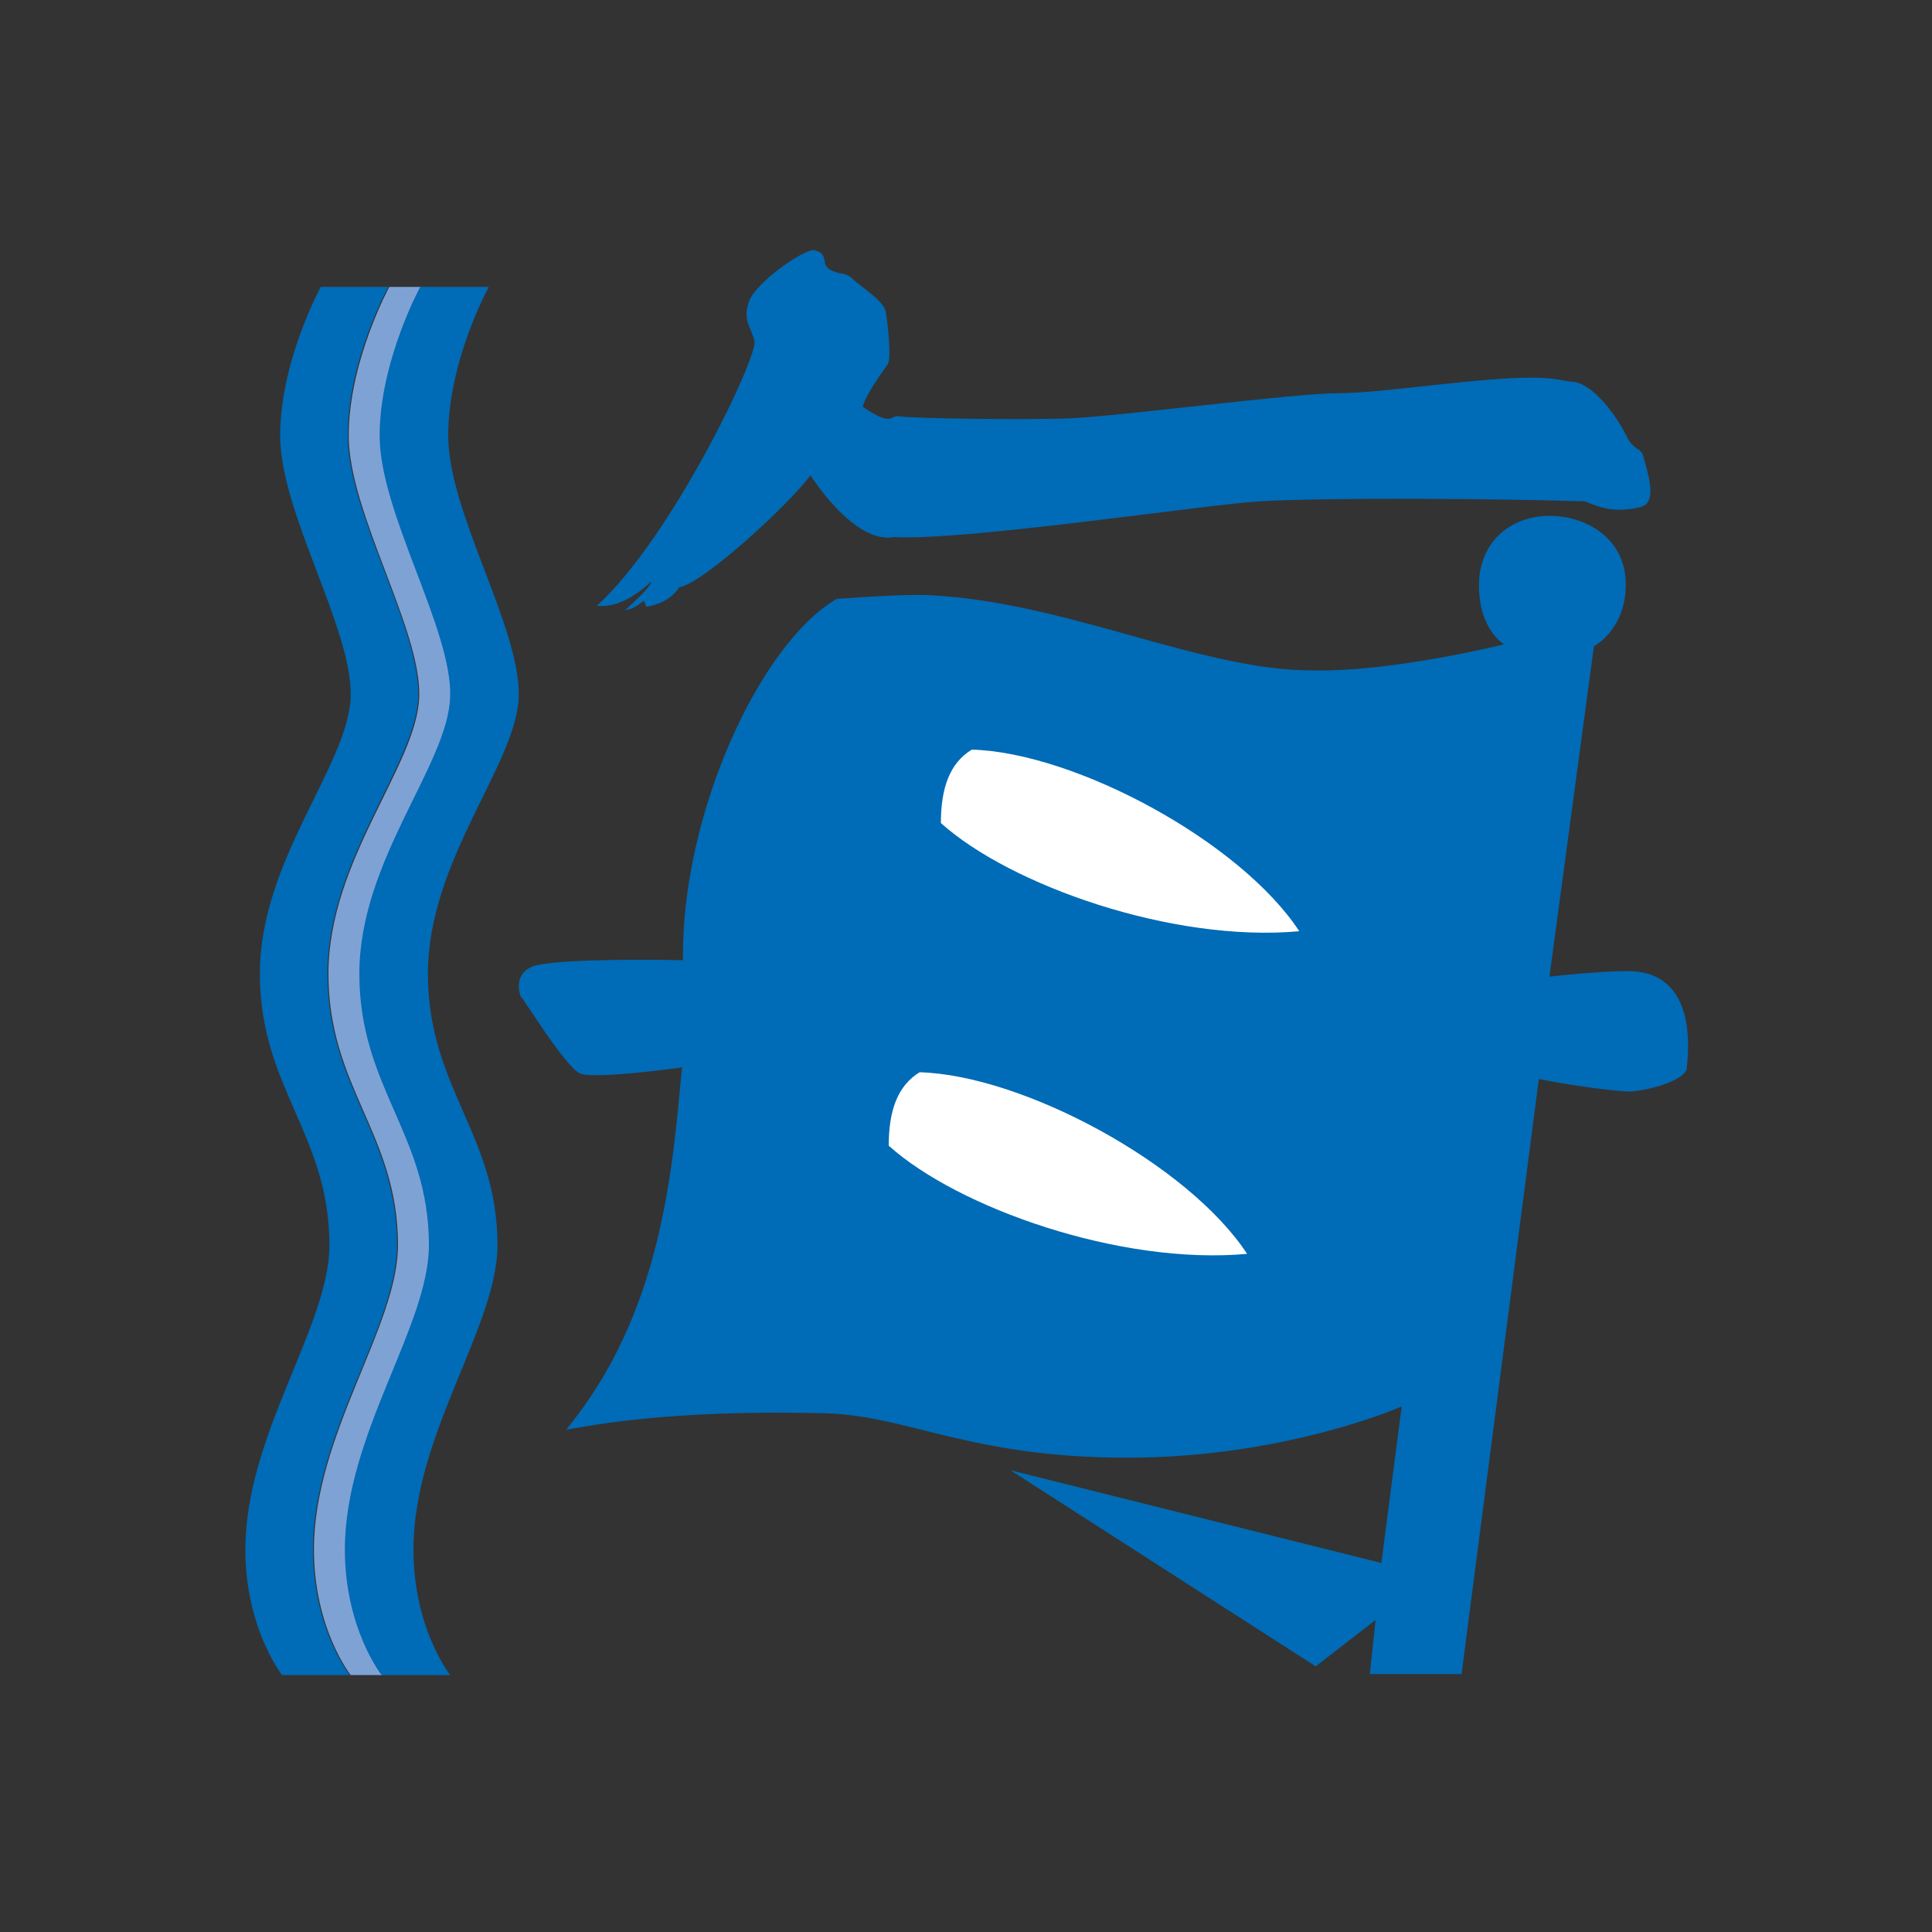 <?xml version="1.0" encoding="utf-8"?>

<svg version="1.1" id="Layer_1" xmlns="http://www.w3.org/2000/svg" xmlns:xlink="http://www.w3.org/1999/xlink" x="0px" y="0px"
	 viewBox="0 0 200 200" style="enable-background:new 0 0 200 200;" xml:space="preserve">
<rect x="0" y="0" width="200" height="200" fill="#333333" stroke="none"/>
<style type="text/css">
	.MarineDept0{fill:#7FA2D5;}
	.MarineDept1{fill:none;}
	.MarineDept2{fill:#006BB6;}
	.MarineDept3{fill:#FFFFFF;}
	.MarineDept4{clip-path:url(#MarineDeptSVGID_2_);fill:#FFFFFF;}
	.MarineDept5{clip-path:url(#MarineDeptSVGID_4_);fill:#006BB6;}
</style>
<g>
	<path class="MarineDept0" d="M44.5,128.9c0-11.5-7.2-16.3-7.2-28.1s9.2-21.7,9.4-28.7c0.2-7.1-7.3-19-7.3-27c0-7.8,4.2-15.4,4.2-15.4h-3.3
		c0,0-4.2,7.7-4.2,15.4c0,8,7.5,20,7.3,27C43.2,79.2,34,89,34,100.8s7.2,16.6,7.2,28.1c0,8.4-8.7,19.6-8.7,31.5c0,8.2,3.8,13,3.8,13
		h3.3c0,0-3.8-4.8-3.8-13C35.7,148.5,44.5,137.3,44.5,128.9z"/>
	<rect x="25" y="25.6" class="MarineDept1" width="150" height="148.8"/>
	<path class="MarineDept2" d="M36.2,173.4c0,0-3.8-4.8-3.8-13c0-11.9,8.7-23.1,8.7-31.5c0-11.5-7.2-16.3-7.2-28.1s9.2-21.7,9.4-28.7
		c0.2-7.1-7.3-19-7.3-27c0-7.8,4.2-15.4,4.2-15.4h-7c0,0-4.2,7.7-4.2,15.4c0,8,7.5,20,7.3,27c-0.2,7.1-9.4,16.9-9.4,28.7
		s7.2,16.6,7.2,28.1c0,8.4-8.7,19.6-8.7,31.5c0,8.2,3.8,13,3.8,13H36.2"/>
	<rect x="25" y="25.6" class="MarineDept1" width="150" height="148.8"/>
	<path class="MarineDept2" d="M155.7,66.7c0,0-2.6-1.5-2.6-6.1s3.4-7.2,7.3-7.2s7.9,2.4,7.9,7.1s-3.3,6.4-3.3,6.4l-4.6,34.2
		c0,0,7-0.8,9.2-0.5c3.9,0.5,5.7,4,5,10.1c-0.3,1-3.2,2.1-5.9,2.3c-3.9-0.2-9.4-1.3-9.4-1.3l-8,61.6h-9.5l0.6-5.6l-6.2,4.8
		l-31.6-20.3l38.4,9.6l2.1-16.2c0,0-12,5.3-28.4,5.3s-22.7-4.4-31.4-4.6c-16.2-0.4-24.2,1.3-26.7,1.7c9.9-12,11-26.8,12-37.5
		c0,0-9.3,1.3-10.6,0.6c-1.6-0.8-6.1-8.2-6-7.8c0.1,0.4-1.2-2.2,1-3.2s15.7-0.7,15.7-0.7c-0.2-15,7.9-32.7,15.9-37.4
		c0,0,6.4-0.5,9.3-0.4c14.3,0.6,28.3,7.8,39.9,7.8C144.1,69.6,155.7,66.7,155.7,66.7"/>
	<path class="MarineDept3" d="M134.5,96.4c-6.1-9.3-23.2-18.5-33.9-18.8c-2.3,1.4-3.2,4-3.2,7.6C104.5,91.6,121.3,97.6,134.5,96.4"/>
	<g>
		<g>
			<defs>
				<rect id="MarineDeptSVGID_1_" x="25" y="25.6" width="150" height="148.8"/>
			</defs>
			<clipPath id="MarineDeptSVGID_2_">
				<use xlink:href="#MarineDeptSVGID_1_"  style="overflow:visible;"/>
			</clipPath>
			<path class="MarineDept4" d="M129.1,129.8c-6.1-9.3-23.2-18.5-33.9-18.8c-2.3,1.4-3.2,4-3.2,7.6C99.1,125,115.9,131,129.1,129.8"/>
		</g>
	</g>
	<g>
		<g>
			<defs>
				<rect id="MarineDeptSVGID_3_" x="25" y="25.6" width="150" height="148.8"/>
			</defs>
			<clipPath id="MarineDeptSVGID_4_">
				<use xlink:href="#MarineDeptSVGID_3_"  style="overflow:visible;"/>
			</clipPath>
			<path class="MarineDept5" d="M70.3,60.8c-0.8,1.3-2.4,1.9-3.4,2c0,0.1-0.2-0.7-0.3-0.6c0.5-0.4-0.9,0.9-1.7,0.9c-1.1,0.7,2.5-2.1,2.5-2.9
				c-1.1,1.1-3.4,2.8-5.6,2.5c7.7-7,16.7-25.8,16.3-27.4c-0.4-1.6-1.2-2-0.6-4s5.8-5.6,6.8-5.4c1.6,0.4,0.6,1.4,1.6,2s1.6,0.2,2.4,1
				s3.2,2.2,3.4,3.4c0.2,1.2,0.6,4.8,0.2,5.4c-0.4,0.6-2.2,3-2.6,4.4c3.2,2.2,2.8,0.8,3.8,1s12.7,0.4,17.7,0.2
				c5-0.2,23.2-2.6,27.8-2.6s14.9-1.7,20.3-1.6c1.4,0,2.6,0.2,3.6,0.4c2.5-0.1,5.3,4.3,6,5.9c0.9,1.4,1.3,0.9,1.6,1.8
				c0.8,2.7,1.3,4.9-0.3,5.3c-2.6,0.6-4.1,0.1-5.7-0.6c-9.4-0.3-27.2-0.4-33.7,0C125,52.2,100,56,92.6,55.6
				c-4.2,0.8-8.7-6.4-8.7-6.4C81.7,52.2,72.8,60.4,70.3,60.8"/>
		</g>
	</g>
	<path class="MarineDept2" d="M46.6,173.4c0,0-3.8-4.8-3.8-13c0-11.9,8.7-23.1,8.7-31.5c0-11.5-7.2-16.3-7.2-28.1s9.2-21.7,9.4-28.7
		c0.2-7.1-7.3-19-7.3-27c0-7.8,4.2-15.4,4.2-15.4h-7.1c0,0-4.2,7.7-4.2,15.4c0,8,7.5,20,7.3,27c-0.2,7.1-9.4,16.9-9.4,28.7
		s7.2,16.6,7.2,28.1c0,8.4-8.7,19.6-8.7,31.5c0,8.2,3.8,13,3.8,13H46.6"/>
</g>
</svg>
